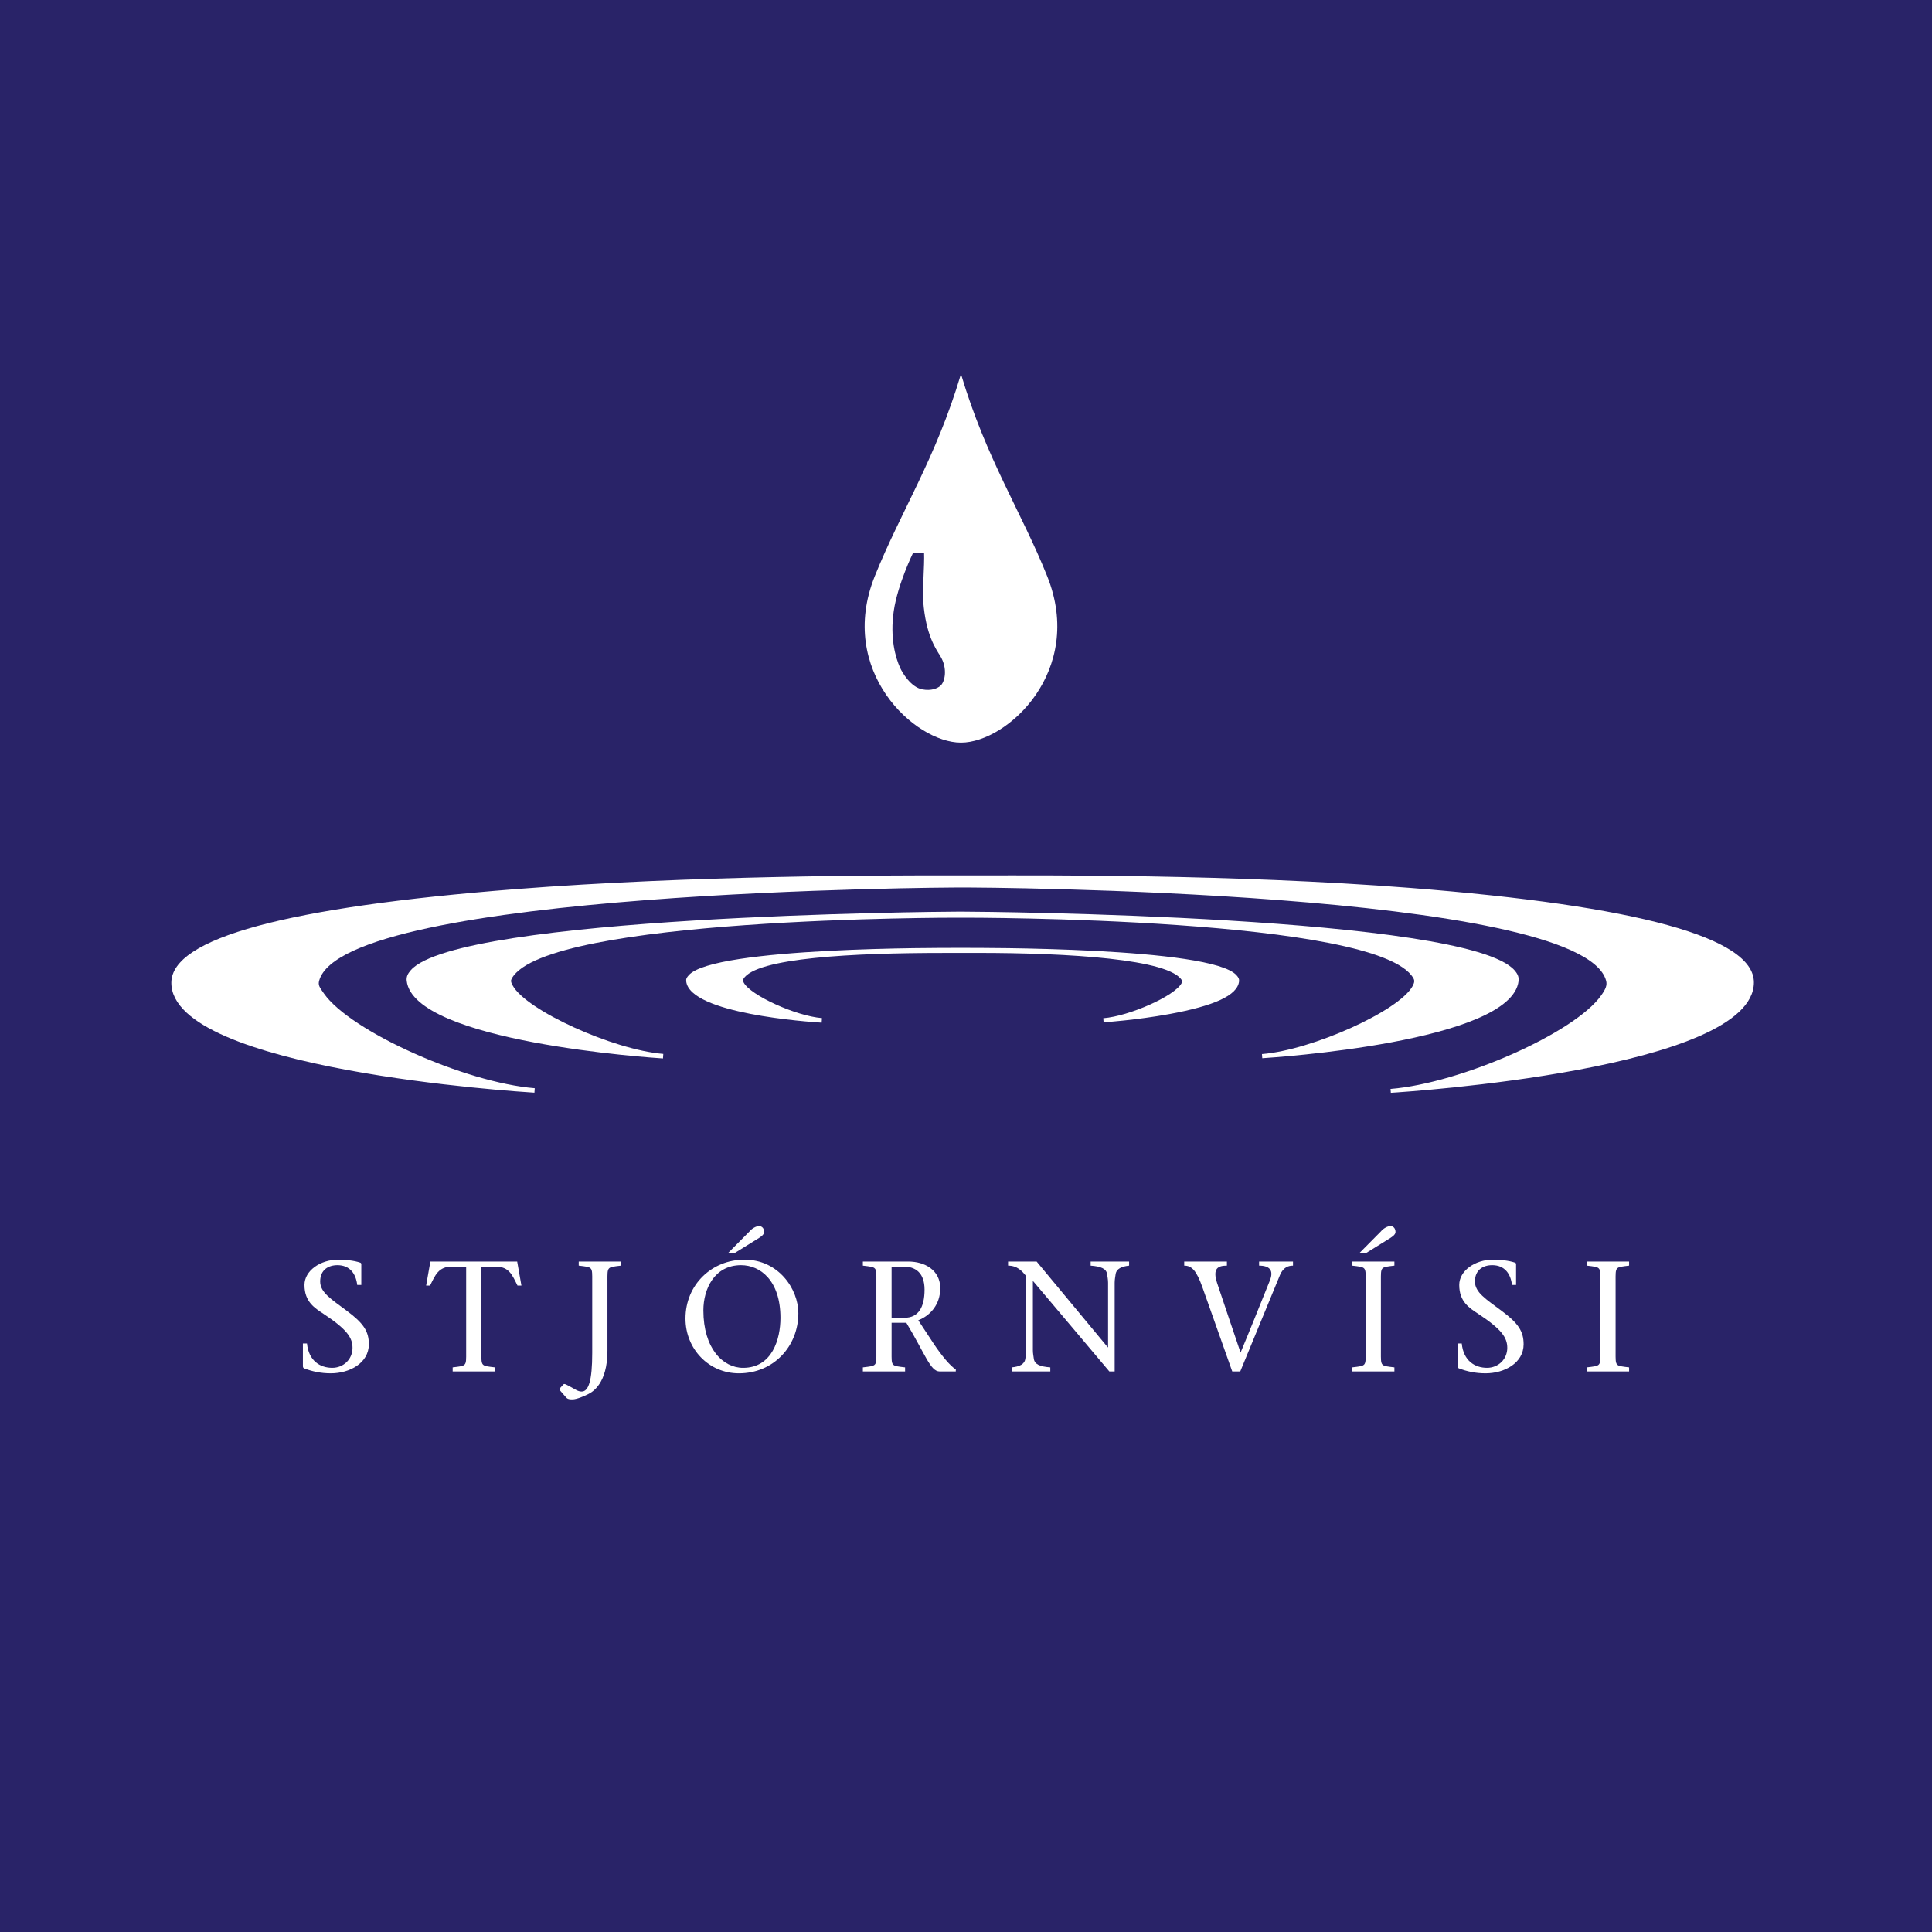 <?xml version="1.0" encoding="utf-8"?>
<!-- Generator: Adobe Illustrator 17.0.0, SVG Export Plug-In . SVG Version: 6.00 Build 0)  -->
<!DOCTYPE svg PUBLIC "-//W3C//DTD SVG 1.1//EN" "http://www.w3.org/Graphics/SVG/1.1/DTD/svg11.dtd">
<svg version="1.1" xmlns="http://www.w3.org/2000/svg" xmlns:xlink="http://www.w3.org/1999/xlink" x="0px" y="0px" width="320px"
	 height="320px" viewBox="0 0 320 320" enable-background="new 0 0 320 320" xml:space="preserve">
<g id="Layer_2">
	<rect fill="#292368" width="320" height="320"/>
</g>
<g id="Layer_1">
	<g>
		<path fill="#FFFFFF" d="M173.456,95.458C169.202,84.829,163.362,76,159.183,62h-0.03c-4.167,14-10.004,22.801-14.271,33.458
			C138.617,111.122,151.497,123,159.153,123h0.03C166.843,123,179.721,111.122,173.456,95.458z M155.737,113.613
			c-0.483,0.403-1.477,0.844-2.952,0.572c-1.958-0.356-3.378-2.868-3.684-3.546c-0.788-1.732-1.715-4.987-1.066-9.439
			c0.657-4.454,3.19-9.607,3.19-9.607l1.832-0.062c0.085,2.195-0.294,6.205-0.138,8.134c0.433,5.447,2.016,7.692,2.815,8.982
			C157.008,110.718,156.515,112.983,155.737,113.613z"/>
		<path fill="#FFFFFF" d="M204.809,161.533c-4.175-4.703-43.254-4.533-44.917-4.533h-1.617c-1.633,0-40.033-0.17-44.196,4.521
			c-0.329,0.371-0.471,0.601-0.422,1.021c0.626,5.363,20.205,6.7,22.436,6.844l0.052-0.758c-4.33-0.35-11.842-3.769-12.964-5.885
			c-0.186-0.35-0.095-0.522-0.065-0.574c2.005-3.55,18.449-4.333,33.17-4.333c1.258,0,4.352-0.005,5.638-0.005
			c15.049,0,31.844,1.021,33.849,4.571c0.03,0.053,0.12,0.091-0.066,0.442c-1.124,2.117-8.639,5.453-12.968,5.803l0.052,0.685
			c0.054-0.004,5.457-0.376,10.865-1.368c7.405-1.36,11.298-3.073,11.571-5.413C205.275,162.134,205.134,161.899,204.809,161.533z"
			/>
		<path fill="#FFFFFF" d="M250.841,160.698c-7.947-9.013-87.812-9.698-91.211-9.698h-1.099c-3.367,0-82.55,0.684-90.484,9.687
			c-0.532,0.604-0.763,1.112-0.685,1.776c1.184,10.13,40.762,12.738,42.446,12.847l0.052-0.749
			c-8.32-0.671-22.782-7.26-24.958-11.359c-0.295-0.556-0.335-0.783-0.121-1.161C90.5,151.917,157.871,152,158.551,152h1.064
			c0.687,0,68.774-0.091,74.49,10.033c0.214,0.378,0.173,0.714-0.123,1.271c-2.178,4.099-16.642,10.612-24.961,11.283l0.052,0.686
			c1.685-0.109,41.267-2.664,42.451-12.794C251.6,161.817,251.371,161.299,250.841,160.698z"/>
		<path fill="#FFFFFF" d="M233.579,147.07c-29.528-2.314-61.56-2.07-70.674-2.07c-1.771,0-5.151,0-6.924,0
			c-9.115,0-41.149-0.035-70.679,2.28c-37.773,2.961-56.924,8.104-56.922,15.5c0.004,14.401,57.684,18.05,60.139,18.201l0.051-0.742
			c-11.621-0.941-30.544-9.445-34.911-15.678c-0.733-1.047-1-1.378-0.792-2.136C56.98,147.445,157.732,147,158.746,147h1.386
			c1.017,0,101.774,0.438,105.885,15.418c0.208,0.759-0.058,1.378-0.792,2.425c-4.367,6.233-23.289,14.577-34.909,15.517l0.05,0.641
			c2.456-0.151,60.133-3.889,60.133-18.289C290.504,155.316,271.353,150.03,233.579,147.07z"/>
		<g>
			<path fill="#FFFFFF" d="M59.168,212.829c-0.209-1.82-1.197-3.276-3.276-3.276c-1.508,0-2.86,0.78-2.86,2.704
				c0,1.821,1.82,2.912,4.42,4.862c2.757,2.054,3.641,3.381,3.641,5.538c0,3.095-3.172,4.811-6.293,4.811
				c-1.664,0-3.094-0.312-4.446-0.832c-0.104-0.053-0.182-0.157-0.182-0.365v-3.744h0.676c0.286,2.886,2.184,4.029,4.186,4.029
				c1.846,0,3.354-1.403,3.354-3.302c0-1.689-0.91-3.068-4.81-5.642c-1.404-0.937-3.146-1.95-3.146-4.784
				c0-2.34,2.6-4.186,5.59-4.186c1.118,0,2.6,0.13,3.64,0.494c0.156,0.053,0.182,0.156,0.182,0.286v3.406H59.168"/>
			<path fill="#FFFFFF" d="M79.734,223.907c0,2.418-0.104,2.288,2.236,2.574v0.676h-6.994v-0.676
				c2.34-0.286,2.236-0.156,2.236-2.574v-14.119h-2.34c-2.262,0-2.782,1.43-3.641,3.145h-0.649l0.702-3.978h14.378l0.702,3.978
				h-0.65c-0.858-1.716-1.378-3.145-3.64-3.145h-2.34V223.907"/>
			<path fill="#FFFFFF" d="M100.613,223.725c0,5.433-2.496,6.837-3.12,7.15c-0.494,0.26-1.976,0.936-2.704,0.91
				c-0.312,0-0.754,0-1.014-0.313l-1.04-1.195c-0.156-0.182,0.026-0.364,0.104-0.443l0.494-0.546
				c0.104-0.104,0.312-0.025,0.468,0.051l0.884,0.468c0.624,0.34,1.066,0.677,1.664,0.677c1.144,0,1.742-1.821,1.742-6.397v-11.882
				c0-2.418,0.104-2.289-2.237-2.575v-0.676h6.995v0.676c-2.34,0.286-2.237,0.157-2.237,2.575V223.725"/>
			<path fill="#FFFFFF" d="M113.536,218.394c0-5.616,4.368-9.751,9.777-9.751c5.643,0,8.919,4.862,8.919,8.867
				c0,5.487-4.109,9.959-9.855,9.959C117.41,227.468,113.536,223.438,113.536,218.394 M129.267,218.29
				c0-6.214-3.354-8.736-6.526-8.736c-4.42,0-6.24,3.952-6.24,7.488c0,6.292,3.224,9.516,6.578,9.516
				C127.915,226.558,129.267,221.774,129.267,218.29z M121.597,207.603h-1.066l3.615-3.641c0.363-0.468,1.091-0.883,1.56-0.883
				c0.52,0,0.858,0.389,0.858,0.987c0,0.494-0.728,0.91-1.196,1.196L121.597,207.603z"/>
			<path fill="#FFFFFF" d="M142.917,208.955h7.567c2.626,0,5.252,1.378,5.252,4.421c0,2.678-1.638,4.524-3.64,5.304l2.548,3.875
				c1.275,1.924,2.756,3.717,3.666,4.263v0.339h-2.678c-1.534,0-2.366-2.834-5.512-8.06h-2.444v4.811
				c0,2.418-0.105,2.288,2.236,2.574v0.676h-6.994v-0.676c2.34-0.286,2.236-0.156,2.236-2.574v-11.701
				c0-2.418,0.104-2.289-2.236-2.575V208.955 M147.676,218.263h2.158c2.262,0,3.302-1.716,3.302-4.654
				c0-2.833-1.56-3.821-3.458-3.821h-2.002V218.263z"/>
			<path fill="#FFFFFF" d="M183.74,227.156c-4.135-4.889-8.424-10.01-12.663-15.003v11.493c0,0.547,0.104,0.988,0.156,1.405
				c0.13,0.936,1.014,1.299,2.73,1.43v0.676h-6.371v-0.676c1.248-0.13,2.106-0.494,2.236-1.43c0.052-0.416,0.156-0.858,0.156-1.405
				V211.4c-0.728-0.936-1.534-1.768-3.016-1.768v-0.676h4.732c3.874,4.706,7.904,9.491,11.779,14.197h0.052v-10.686
				c0-0.546-0.104-0.988-0.156-1.403c-0.13-0.937-1.014-1.3-2.73-1.431v-0.676h6.37v0.676c-1.222,0.13-2.106,0.494-2.236,1.431
				c-0.052,0.415-0.156,0.858-0.156,1.403v14.691H183.74"/>
			<path fill="#FFFFFF" d="M203.214,209.631c-1.43,0-2.444,0.416-1.612,2.912c1.04,3.069,2.523,7.541,3.875,11.493
				c1.664-3.978,3.25-7.982,4.862-11.96c0.65-1.639-0.026-2.444-1.794-2.444v-0.676h5.616v0.676c-0.754,0-1.612,0.261-2.158,1.56
				c-2.184,5.33-4.394,10.635-6.578,15.965h-1.326c-1.586-4.498-3.38-9.516-4.94-13.937c-0.988-2.783-1.768-3.588-3.016-3.588
				v-0.676h7.072V209.631"/>
			<path fill="#FFFFFF" d="M228.721,223.907c0,2.418-0.104,2.288,2.236,2.574v0.676h-6.994v-0.676
				c2.34-0.286,2.236-0.156,2.236-2.574v-11.701c0-2.418,0.104-2.289-2.236-2.575v-0.676h6.994v0.676
				c-2.34,0.286-2.236,0.157-2.236,2.575V223.907 M226.173,207.603h-1.066l3.614-3.641c0.364-0.468,1.092-0.883,1.56-0.883
				c0.52,0,0.858,0.389,0.858,0.987c0,0.494-0.728,0.91-1.196,1.196L226.173,207.603z"/>
			<path fill="#FFFFFF" d="M250.432,212.829c-0.208-1.82-1.196-3.276-3.276-3.276c-1.508,0-2.86,0.78-2.86,2.704
				c0,1.821,1.82,2.912,4.42,4.862c2.756,2.054,3.64,3.381,3.64,5.538c0,3.095-3.172,4.811-6.292,4.811
				c-1.664,0-3.094-0.312-4.446-0.832c-0.104-0.053-0.182-0.157-0.182-0.365v-3.744h0.676c0.285,2.886,2.184,4.029,4.186,4.029
				c1.846,0,3.354-1.403,3.354-3.302c0-1.689-0.91-3.068-4.81-5.642c-1.404-0.937-3.146-1.95-3.146-4.784
				c0-2.34,2.6-4.186,5.59-4.186c1.119,0,2.6,0.13,3.641,0.494c0.156,0.053,0.182,0.156,0.182,0.286v3.406H250.432"/>
			<path fill="#FFFFFF" d="M267.593,223.907c0,2.418-0.104,2.288,2.236,2.574v0.676h-6.994v-0.676
				c2.34-0.286,2.236-0.156,2.236-2.574v-11.701c0-2.418,0.104-2.289-2.236-2.575v-0.676h6.994v0.676
				c-2.34,0.286-2.236,0.157-2.236,2.575V223.907"/>
		</g>
	</g>
</g>
</svg>
